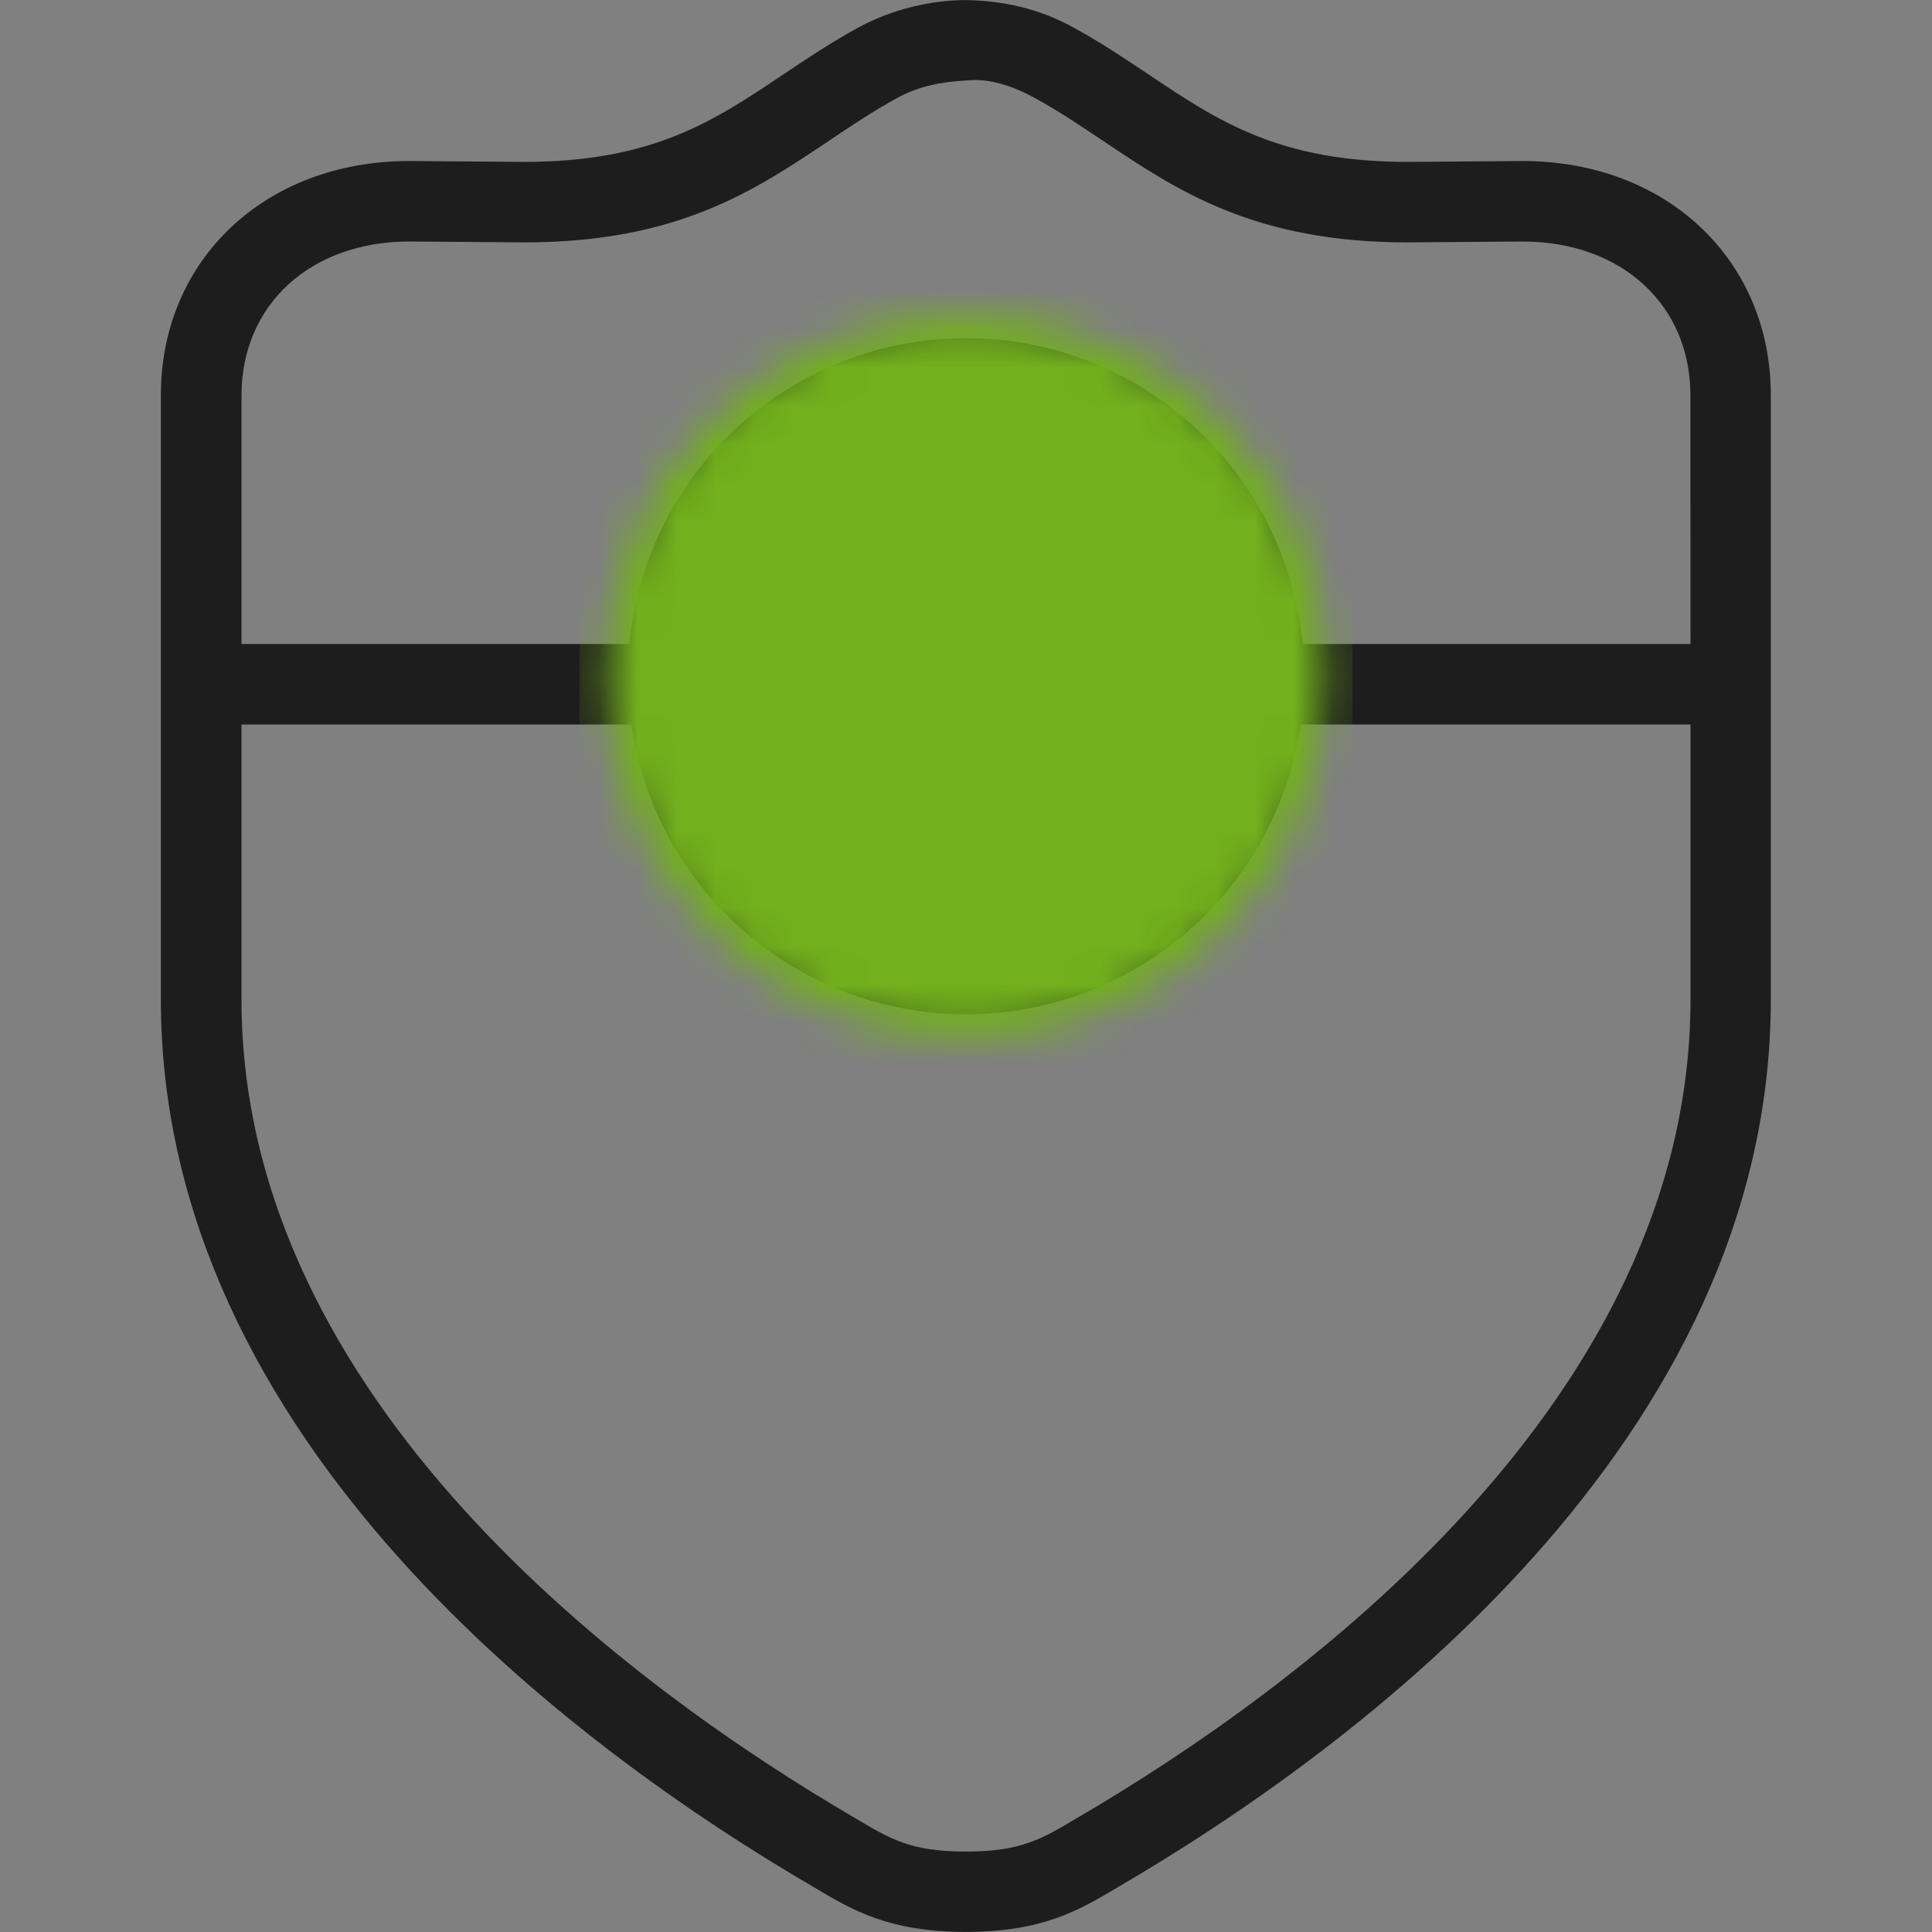 <svg width="50" height="50" viewBox="0 0 50 50" fill="none" xmlns="http://www.w3.org/2000/svg">
<rect x="0" y="0" width="50" height="50" fill="#808080" stroke="none"/>
<path d="M39.404 4.167L36.435 4.19C33.1 4.19 31.531 3.137 29.713 1.919C29.09 1.502 28.463 1.083 27.767 0.704C26.91 0.237 26.021 0.023 25.006 0.002C24.094 0.002 23.088 0.24 22.229 0.704C21.533 1.083 20.906 1.502 20.283 1.919C18.467 3.137 16.896 4.19 13.56 4.19L10.592 4.167C6.867 4.167 4.163 6.717 4.163 10.231V25.865C4.163 37.285 14.883 45.242 21.079 48.85C22.067 49.44 23.008 49.996 24.996 49.998C26.983 49.996 27.925 49.438 28.913 48.85C35.108 45.24 45.829 37.285 45.829 25.865V10.231C45.829 6.717 43.125 4.167 39.4 4.167H39.404ZM43.75 25.867C43.75 36.246 33.656 43.679 27.848 47.065C26.958 47.596 26.419 47.917 25 47.919C23.579 47.919 23.042 47.596 22.152 47.065C16.344 43.679 6.25 36.246 6.25 25.867V18.75H43.75V25.867ZM43.75 16.667H6.25V10.231C6.25 7.887 8.036 6.25 10.596 6.25L13.565 6.273C17.533 6.273 19.523 4.937 21.446 3.648C22.017 3.265 22.59 2.879 23.227 2.531C23.775 2.231 24.375 2.115 25.006 2.083C25.615 2.017 26.223 2.233 26.771 2.531C27.41 2.879 27.981 3.267 28.552 3.648C30.475 4.937 32.465 6.273 36.433 6.273L39.402 6.25C41.963 6.25 43.748 7.887 43.748 10.231L43.75 16.667Z" fill="#1D1D1D"/>
<circle cx="25" cy="17.5" r="8.25" fill="white" stroke="#1D1D1D"/>
<mask id="mask0_47_3291" style="mask-type:luminance" maskUnits="userSpaceOnUse" x="15" y="8" width="20" height="19">
<path d="M25 25.833C26.095 25.835 27.179 25.62 28.19 25.201C29.201 24.782 30.12 24.168 30.893 23.392C31.668 22.62 32.282 21.701 32.701 20.69C33.12 19.679 33.335 18.595 33.333 17.5C33.335 16.405 33.12 15.321 32.701 14.31C32.282 13.299 31.668 12.38 30.893 11.607C30.12 10.832 29.201 10.218 28.19 9.799C27.179 9.38 26.095 9.165 25 9.167C23.905 9.165 22.822 9.38 21.81 9.799C20.799 10.218 19.881 10.833 19.108 11.607C18.333 12.38 17.718 13.299 17.299 14.31C16.88 15.321 16.665 16.405 16.667 17.5C16.665 18.595 16.88 19.679 17.299 20.69C17.718 21.701 18.333 22.62 19.108 23.392C19.881 24.168 20.799 24.782 21.81 25.201C22.822 25.62 23.905 25.835 25 25.833Z" fill="white" stroke="white" stroke-width="2" stroke-linejoin="round"/>
<path d="M21.667 17.5L24.167 20L29.167 15" stroke="black" stroke-width="2" stroke-linecap="round" stroke-linejoin="round"/>
</mask>
<g mask="url(#mask0_47_3291)">
<path d="M15 7.5H35V27.5H15V7.5Z" fill="#72B01D"/>
</g>
</svg>
